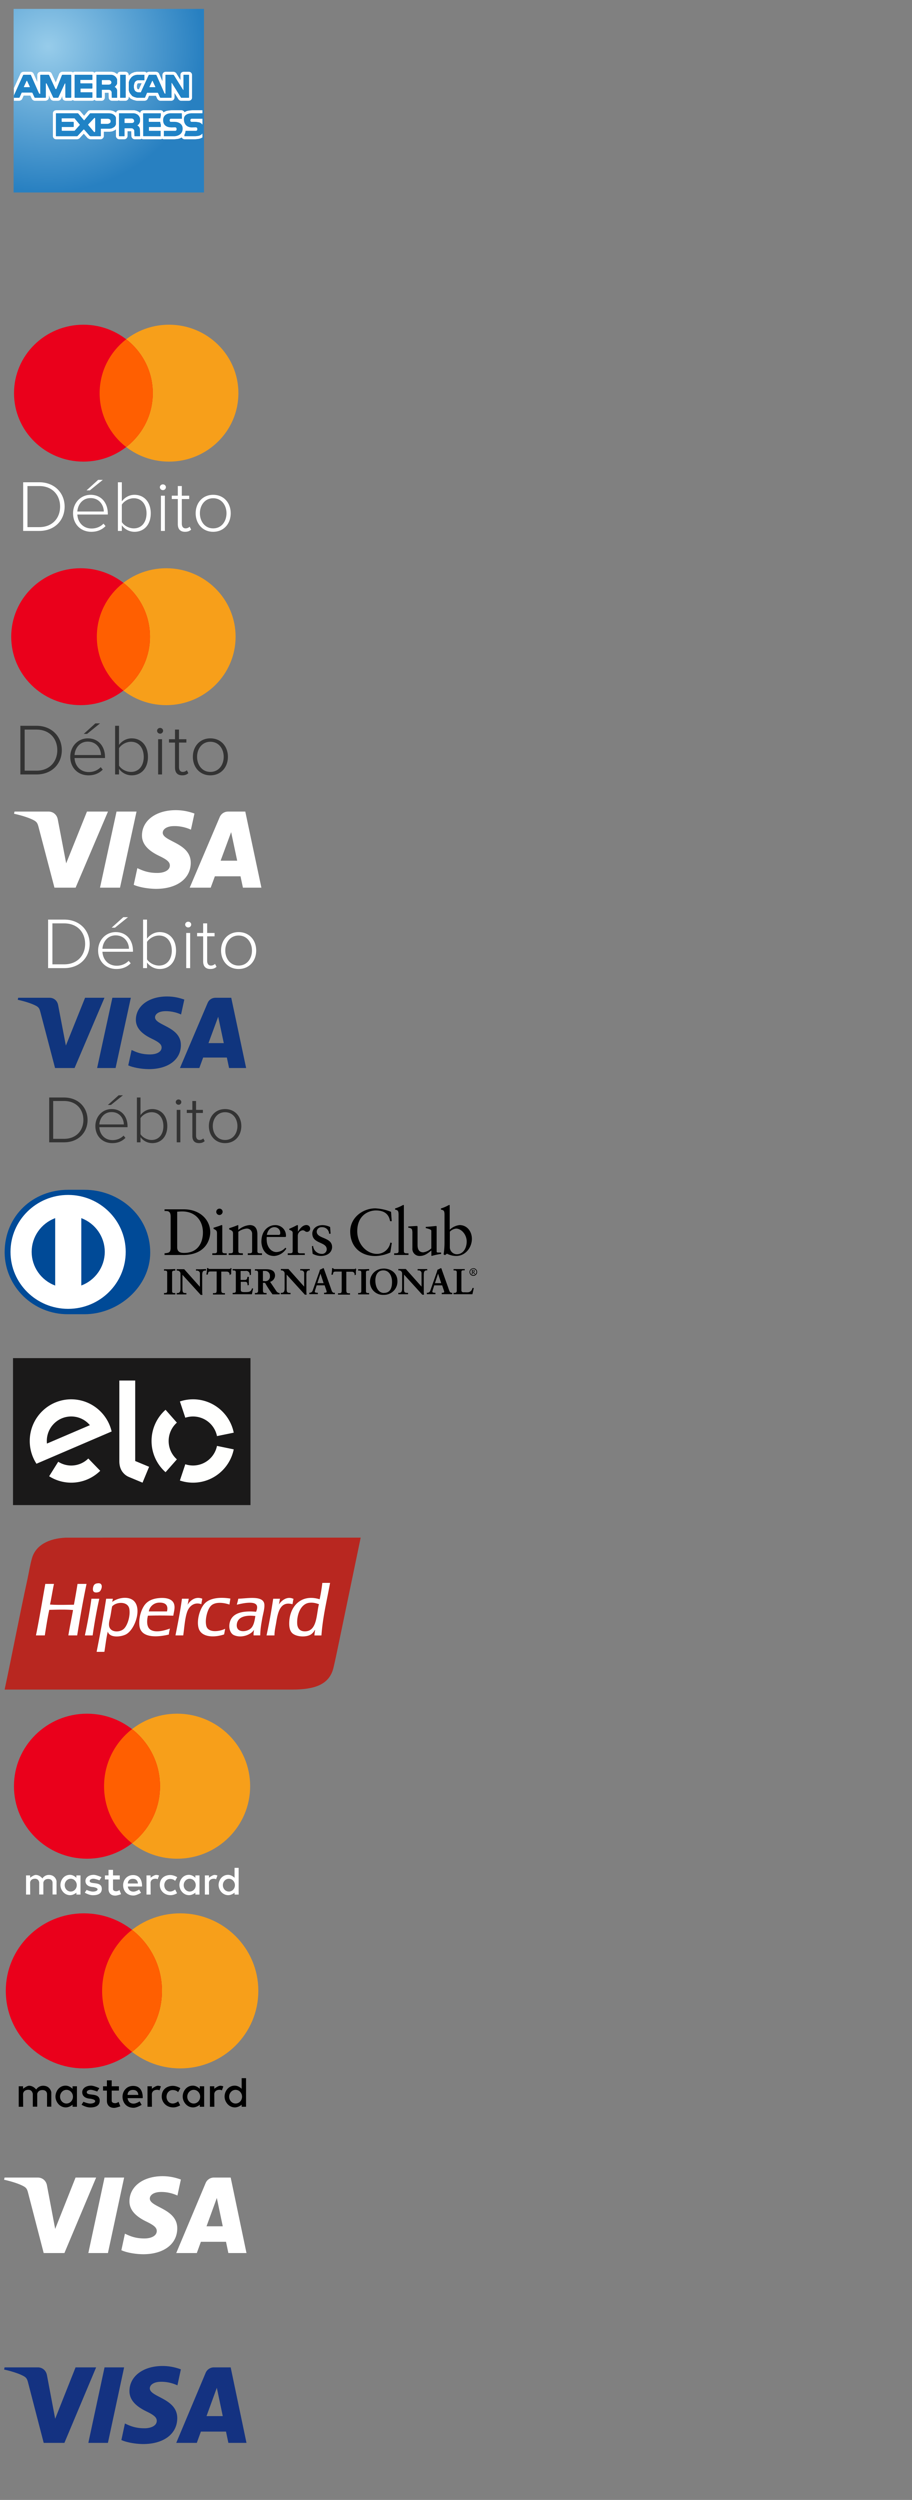 <svg xmlns="http://www.w3.org/2000/svg" xmlns:xlink="http://www.w3.org/1999/xlink" width="394" height="1080"><rect width="100%" height="100%" fill="#808080" stroke="none"/><svg width="94" height="134" viewBox="-2 6 32 44"><radialGradient id="a" cx="-105.922" cy="7.369" r="22.834" gradientTransform="matrix(.999 0 0 .939 110.903 5.096)" gradientUnits="userSpaceOnUse"><stop offset="0" stop-color="#97ccea"/><stop offset="1" stop-color="#2880c1"/></radialGradient><path fill="url(#a)" d="M0 6.5h28v27H0z"/><path fill="#2083C6" d="M8.691 16.18l-.025-.063c-.024-.063-.115-.121-.181-.142a.199.199 0 0 0-.066-.011H7.193a.695.695 0 0 0-.106.023c-.021.009-.042.016-.061.034l-.05.039a.221.221 0 0 0-.075.094l-.681 1.72-.799-1.732a3.94 3.94 0 0 1-.041-.067.222.222 0 0 0-.134-.093.714.714 0 0 0-.101-.018H3.983a.55.55 0 0 0-.106.02.409.409 0 0 0-.141.133.212.212 0 0 0-.035.119v2.053l-.955-2.152a.336.336 0 0 0-.062-.087.217.217 0 0 0-.11-.066.706.706 0 0 0-.104-.018h-.988a.812.812 0 0 0-.102.018.425.425 0 0 0-.129.085.322.322 0 0 0-.046.066L.048 18.681v1.114h.749c.023 0 .083-.019.104-.024a.437.437 0 0 0 .092-.052.18.18 0 0 0 .077-.092l.268-.595h1.265l.254.555a.645.645 0 0 0 .041.068.27.27 0 0 0 .055.062l.052.036a.231.231 0 0 0 .128.043h1.539c.035 0 .065-.01.098-.024l.075-.039a.214.214 0 0 0 .121-.196v-1.302l.667 1.408c.02.048.084.095.129.117.013.006.059.019.068.025.023.006.042.011.066.011h.615c.014 0 .082-.017.101-.02a.346.346 0 0 0 .128-.085.224.224 0 0 0 .043-.062l.604-1.303v1.182a.25.25 0 0 0 .023.103l.023.048c.031.06.082.101.148.117.015.002.08.02.1.02h.727a.216.216 0 0 0 .096-.024l.05-.023a.217.217 0 0 0 .104-.105l.023-.05a.239.239 0 0 0 .023-.097V16.26a.204.204 0 0 0-.013-.08zm.317 3.614a.212.212 0 0 1-.098-.024.303.303 0 0 1-.125-.11.435.435 0 0 1-.036-.125v-3.3c0-.026.003-.047.013-.069.021-.067.086-.155.152-.179.021-.006.08-.023.104-.023h2.539c.035 0 .07.007.102.023a.349.349 0 0 1 .123.115c.014.029.033.09.033.122v.687a.225.225 0 0 1-.105.189c-.043.039-.098.072-.152.072h-1.514v.058h1.503a.21.21 0 0 1 .152.062l.05.047a.219.219 0 0 1 .066.159v.663a.217.217 0 0 1-.061.152c-.041.06-.135.133-.208.133h-1.479v.095h1.49c.035 0 .07.007.102.025a.27.27 0 0 1 .156.23v.74a.222.222 0 0 1-.064.156c-.041.04-.131.103-.193.103h-2.55zm15.633 0a.226.226 0 0 1-.153-.062c-.012-.014-.062-.064-.069-.082l-.969-1.554v1.439c0 .03-.008.062-.018.095a.327.327 0 0 1-.117.128.308.308 0 0 1-.123.036h-1.599a.223.223 0 0 1-.154-.062l-.077-.082a.256.256 0 0 1-.045-.064l-.236-.523-1.304-.007-.241.565a.247.247 0 0 1-.047.069.37.37 0 0 1-.13.085c-.017.002-.085.02-.1.02H18.18l-.184-.028-.328-.096-.311-.152a.271.271 0 0 1-.066-.048l-.212-.239-.199-.263a.203.203 0 0 1-.029-.059l-.089-.252-.107-.431-.02-.473.064-.459.151-.445a.17.17 0 0 1 .021-.047l.075-.112.21-.274a.198.198 0 0 1 .038-.039l.236-.189a.694.694 0 0 1 .052-.03l.301-.124.345-.064 1.09-.003a.26.26 0 0 1 .098.02c.074.04.15.129.15.213v.38l.203-.443a.149.149 0 0 1 .037-.059.335.335 0 0 1 .134-.093.716.716 0 0 1 .103-.018h.988c.018 0 .085.013.101.018a.25.25 0 0 1 .105.06c.02.02.06.067.073.094l.9 2.039v-1.951c0-.035.006-.07.023-.099.025-.055.082-.122.141-.138a.593.593 0 0 1 .105-.023h1.113c.034 0 .07.007.098.025l.078.038a.268.268 0 0 1 .084.08l1.005 1.606v-1.489c0-.097.062-.205.152-.237.022-.006.082-.023.108-.023h.748c.023 0 .047.003.07.013.09.026.189.125.189.22v3.338c0 .095-.063.203-.152.235-.023.005-.084.024-.107.024h-1.124zm-6.218-1.242h.14l.608-1.333h-.763l-.166.009-.125.072-.096.093-.045.126-.062.253v.285l.064.258.057.091.11.082.145.052.133.012zm-3.955 1.242a.249.249 0 0 1-.1-.024.37.37 0 0 1-.118-.104.382.382 0 0 1-.038-.129l-.014-.648v-.117l-.04-.081-.072-.052-.116-.027-.769.003v.92a.25.25 0 0 1-.036.122c-.042.061-.132.137-.209.137h-.735a.218.218 0 0 1-.092-.021.287.287 0 0 1-.131-.116.282.282 0 0 1-.037-.122v-3.312c0-.097.062-.208.154-.24a.555.555 0 0 1 .105-.02h2.16l.305.055a.177.177 0 0 1 .072.029l.248.148c.02.009.033.019.049.032l.17.176a.136.136 0 0 1 .035.044l.138.24.098.309c.003.02.007.041.007.061v.251a.287.287 0 0 1-.009.068l-.089.276a.173.173 0 0 1-.03.057l-.149.211-.029.031.048.042a.185.185 0 0 1 .044.054l.1.175c.011.02.014.036.021.053l.04.152.054 1.094a.22.22 0 0 1-.02.105c-.027.054-.085.121-.147.14-.021.005-.083.024-.104.024h-.764zm-.447-2.379l.035-.011.057-.019.024-.018.027-.051-.016-.044-.045-.05-.051-.033H13.2v.222l.821.004zm5.06 8.037a.217.217 0 0 1-.095-.02.306.306 0 0 1-.129-.115c-.013-.031-.037-.086-.037-.12v-3.3c0-.023.008-.044.016-.064.017-.069.082-.159.148-.185a.555.555 0 0 1 .106-.022h2.526c.025 0 .045.002.068.011.092.027.191.125.191.224v.71a.265.265 0 0 1-.025.104c-.037.075-.127.144-.209.144h-1.539v.067h1.502c.057 0 .113.024.154.066l.053.049a.233.233 0 0 1 .064.159v.661a.2.2 0 0 1-.013.072c-.021.064-.087.153-.149.175a.609.609 0 0 1-.109.024h-1.479v.108h1.49c.025 0 .045.005.064.009.094.032.195.126.195.222v.765a.27.27 0 0 1-.025.104.335.335 0 0 1-.112.118.408.408 0 0 1-.122.032h-2.534z"/><path fill="#2083C6" d="M22.092 25.452a.216.216 0 0 1-.152-.061.288.288 0 0 1-.092-.193v-.738c0-.058.022-.112.062-.154.043-.042.123-.092.182-.092h1.652l.004-.051-.004-.02-.521.012-.196-.013-.472-.077a.22.22 0 0 1-.062-.019l-.254-.123a.197.197 0 0 1-.068-.05l-.176-.187-.072-.104a.214.214 0 0 1-.029-.054l-.084-.276-.035-.324v-.167l.051-.314a.148.148 0 0 1 .019-.057l.116-.24.053-.082.225-.2c.016-.012.031-.027.048-.033l.216-.1c.017-.008.029-.016.052-.019l.187-.037.453-.051 1.516-.002c.045 0 .087.013.122.039.06.04.136.136.136.208v.749c0 .094-.062.205-.15.233a.45.45 0 0 1-.107.025H23.17v.005h.509l.194.016.445.08.105.032.229.129c.017.011.033.021.045.036l.176.174c.013.012.023.029.035.044l.051.09.107.319c.004.018.006.038.009.056l.014.274v.172l-.039.296a.243.243 0 0 1-.017.052l-.111.265c-.008.018-.018.033-.027.047l-.036.052c-.015.013-.027.027-.042.038l-.188.149-.255.126-.206.064-.462.055-.027.001h-1.587zm-10.786 0a.261.261 0 0 1-.099-.022l-.125-.059a.37.37 0 0 1-.066-.055l-.693-.79-.766.833a.21.21 0 0 1-.1.059l-.072.026a.267.267 0 0 1-.064.008H6.258a.265.265 0 0 1-.063-.008C6.1 25.412 6 25.318 6 25.221v-3.323c0-.103.068-.231.167-.253.019-.004.088-.019.105-.019h3.174c.024 0 .043.002.068.011a.363.363 0 0 1 .13.069l.725.851.683-.815a.783.783 0 0 1 .049-.05.232.232 0 0 1 .16-.066h2.721l.227.013.323.067c.022.005.04.009.054.023l.252.133.254.217a.363.363 0 0 1 .056.073l.136.302.077.334.008.347a.204.204 0 0 1-.009.055l-.076.3-.135.318a.267.267 0 0 1-.035.061l-.09.099-.25.183-.285.135a.28.28 0 0 1-.064.02l-.273.036-1.094.002v.854a.211.211 0 0 1-.064.155l-.044.042a.219.219 0 0 1-.15.057h-1.494zm-2.435-1.251l.592-.658-.607-.725H7.291v.067h1.492c.049 0 .096.017.139.051l.064.051c.051.042.08.102.08.172v.661c0 .043-.015.09-.041.125a.359.359 0 0 1-.134.123.537.537 0 0 1-.107.024H7.305v.108h1.566zm2.902-.019v-1.218l-.541.578.541.64zm2.042-.996l.121-.028.098-.069.013-.033-.008-.092-.003-.007-.062-.048-.088-.027h-.832v.305h.761z"/><path fill="#2083C6" d="M17.793 25.452a.215.215 0 0 1-.195-.12c-.038-.037-.048-.069-.051-.126l-.022-.651v-.125l-.041-.068-.072-.062-.115-.024-.758.002v.919a.238.238 0 0 1-.041.129c-.041.055-.136.125-.205.125h-.762a.223.223 0 0 1-.143-.054c-.004-.002-.047-.043-.051-.043a.223.223 0 0 1-.065-.158v-3.312c0-.034.007-.065.021-.096a.333.333 0 0 1 .121-.134.504.504 0 0 1 .117-.03h2.188c.016 0 .034.002.053.005l.25.062.295.141c.021.015.037.026.051.039l.203.187a.155.155 0 0 1 .039.052l.139.237c.008.019.018.038.021.058l.062.249a.168.168 0 0 1 .007.052v.275c0 .021-.003.04-.007.064l-.076.26c-.006.016-.013.036-.025.053l-.135.227a.177.177 0 0 1-.042.048l.028.023a.387.387 0 0 1 .035.045l.113.175a.282.282 0 0 1 .031.08l.036.213.041 1.018a.222.222 0 0 1-.059.159c-.006.004-.044.042-.05.047a.225.225 0 0 1-.148.057h-.788zm-.449-2.39l.102-.006.033-.016.025-.027.004-.022-.024-.073-.038-.041-.066-.036h-.84v.222h.804zm-1.639-3.268a.21.21 0 0 1-.096-.024.294.294 0 0 1-.129-.12.323.323 0 0 1-.031-.115v-3.312c0-.097.061-.205.151-.237a.624.624 0 0 1 .104-.023h.752a.24.24 0 0 1 .094.02.339.339 0 0 1 .131.118c.014.029.033.09.033.122v3.312a.222.222 0 0 1-.064.156c-.002 0-.043.04-.047.043a.21.21 0 0 1-.146.059h-.752z"/><path fill="#FFF" d="M1.971 17.086l-.01-.015h-.016l-.023.015-.014.011-.398.863v.027l.01.01.015.014h.822l.016-.014.012-.01v-.027l-.4-.863zm18.024.925h.823l.014-.014.011-.01v-.027l-.4-.863-.014-.011-.012-.015h-.011l-.024.015v.011l-.4.863v.027l.013.01zm-6.961-.374h.987l.073-.014.115-.035.099-.067.06-.125.027-.085-.053-.151-.1-.113-.135-.076h-1.113l-.013.028v.602l.013.022zm-1.042 5.096l-.008-.124-.027-.064-.051-.025-.038.025-.897.953v.075l.875 1.038.074.009.037-.037.027-.038.008-.099.004.002v-1.894l-.004-.004zm2.229.088l-.142-.113-.159-.05h-1.062l-.014.012-.01.027v.674l.01.025.014.011h.986l.187-.048.164-.113.026-.013.049-.147-.012-.176zm-5.412-.224H7.107l-.037.012v.465l.037.035h1.676l.063.051v.661l-.026.035-.037.015H7.107l-.021.04v.473l.021.039h1.825l.05-.014.75-.836v-.051l-.772-.925zm8.773.1l-.152-.075h-1.061l-.025.023-.024.013v.588l.024.037h1l.164-.011.099-.051.076-.075.036-.06.011-.116-.047-.161z"/><path fill="#FFF" d="M25.945 15.778l-.039-.012a.467.467 0 0 0-.139-.02h-.747a.478.478 0 0 0-.142.02l-.036.012a.438.438 0 0 0-.302.419v.748l-.598-.956a.43.43 0 0 0-.173-.157l-.076-.04a.457.457 0 0 0-.199-.046h-1.113a.46.46 0 0 0-.137.02l-.039.012a.426.426 0 0 0-.256.222l-.014.023a.453.453 0 0 0-.047.201v.903l-.478-1.079a.386.386 0 0 0-.09-.133l-.024-.029a.464.464 0 0 0-.213-.118l-.048-.013a.409.409 0 0 0-.104-.011h-.988a.406.406 0 0 0-.103.011l-.048.013a.424.424 0 0 0-.225.128h-.004a.451.451 0 0 0-.127-.097l-.025-.013a.446.446 0 0 0-.193-.043h-1.051c-.024 0-.049 0-.074.006l-.301.05a.255.255 0 0 0-.096.028l-.299.124a.404.404 0 0 0-.104.062l-.237.188a.366.366 0 0 0-.078.079l-.044.06v-.117a.465.465 0 0 0-.043-.192l-.014-.029a.428.428 0 0 0-.205-.202l-.025-.013a.45.45 0 0 0-.191-.043h-.752a.447.447 0 0 0-.138.02l-.038.012c-.152.051-.244.187-.277.341l-.041-.043a.405.405 0 0 0-.089-.068l-.253-.15a.407.407 0 0 0-.143-.056l-.263-.05c-.028-.006-.052-.006-.083-.006h-2.16a.462.462 0 0 0-.136.02l-.036.012a.42.42 0 0 0-.172.122c-.033-.033-.055-.079-.098-.097l-.023-.014a.466.466 0 0 0-.199-.043H9.018a.429.429 0 0 0-.133.02l-.039.012c-.047.016-.084.045-.123.074a.434.434 0 0 0-.129-.076l-.04-.012a.5.5 0 0 0-.135-.018H7.193a.464.464 0 0 0-.137.02l-.034.012a.388.388 0 0 0-.126.066l-.053.038a.477.477 0 0 0-.146.19l-.494 1.243-.582-1.263c-.01-.018-.02-.039-.034-.057l-.022-.041a.441.441 0 0 0-.266-.183l-.049-.013a.414.414 0 0 0-.104-.011H3.983a.444.444 0 0 0-.136.02l-.037.013a.422.422 0 0 0-.237.183l-.024.038a.447.447 0 0 0-.067.237v1.008l-.531-1.195a.361.361 0 0 0-.08-.125l-.021-.026a.45.45 0 0 0-.22-.128l-.054-.013a.395.395 0 0 0-.104-.011h-.99a.426.426 0 0 0-.105.011l-.048.013a.45.45 0 0 0-.206.114l-.027.027a.518.518 0 0 0-.091.132L.049 18.15v1.064l1.357-2.989.029-.027.047-.011h.988l.053.011.023.027 1.189 2.685.098.075h.087v-2.748l.024-.039.038-.011h1.163l.046.011.028.039.938 2.035.063.025.075-.025.811-2.035.05-.039.036-.011h1.226l.04.011.025.063v3.234l-.025.053-.051.024h-.725l-.047-.013-.027-.052v-2.024l-.036-.022-.04.022-.947 2.053-.025.023-.047.013h-.617l-.039-.013-.024-.011-.988-2.087-.062-.013-.038.035v2.053l-.073.036H3.133l-.05-.036-.024-.041-.301-.66-.021-.012-.052-.014H1.224l-.026.014-.012.012-.312.701-.037.023-.038.013h-.75v.442h.749c.045 0 .09-.009.136-.021l.037-.015a.364.364 0 0 0 .108-.05l.038-.027a.391.391 0 0 0 .156-.186l.209-.466h.98l.192.427c.011.021.019.041.033.059l.023.039a.45.45 0 0 0 .112.118l.051.036a.43.43 0 0 0 .258.086H4.67a.46.46 0 0 0 .199-.047l.072-.038a.438.438 0 0 0 .244-.394v-.317l.243.518a.481.481 0 0 0 .212.209l.027.013c.02.008.039.016.053.02l.039.015a.498.498 0 0 0 .135.021h.615a.533.533 0 0 0 .101-.012l.048-.014a.432.432 0 0 0 .213-.12l.025-.026a.394.394 0 0 0 .084-.124l.184-.391v.18c0 .071.016.138.047.198l.025.051a.438.438 0 0 0 .289.232l.05.011c.034.01.07.015.104.015h.727a.423.423 0 0 0 .188-.045l.052-.024c.031-.014.039-.043.066-.064.027.027.043.061.074.077l.023.01a.444.444 0 0 0 .195.047h2.549a.44.44 0 0 0 .313-.13l.028-.031c.036.038.061.083.109.105l.023.01a.42.42 0 0 0 .189.045h.735a.44.44 0 0 0 .37-.201l.023-.036a.447.447 0 0 0 .074-.242v-.698h.546l.009.004v.042l.013.661c.001.069.018.14.05.199l.015.024a.42.42 0 0 0 .188.185.552.552 0 0 0 .224.062h.764a.478.478 0 0 0 .131-.021l.042-.011c.023-.009.047-.027.07-.041.006.003.008.014.015.018l.026.01a.44.44 0 0 0 .189.045h.752a.422.422 0 0 0 .297-.12c.008-.001.024-.016.027-.021l.024-.023a.44.44 0 0 0 .13-.313v-.133l.191.213a.478.478 0 0 0 .131.102l.277.135a.875.875 0 0 0 .07.031l.302.084c.015.007.036.009.054.015l.15.025c.023.002.047.005.068.005h1.079a.496.496 0 0 0 .1-.012l.05-.014c.08-.02.156-.06.215-.12l.024-.026a.417.417 0 0 0 .093-.135l.18-.428h1.016l.178.398a.504.504 0 0 0 .087.129l.042.037.045.045c.082.08.191.125.306.125h1.598a.442.442 0 0 0 .197-.047l.025-.01a.484.484 0 0 0 .205-.21l.01-.023a.46.46 0 0 0 .043-.188v-.667l.559.901c.021.027.041.057.066.081l.039.038c.082.08.191.125.305.125h1.127a.544.544 0 0 0 .139-.021l.039-.015a.44.44 0 0 0 .301-.419v-3.335a.463.463 0 0 0-.295-.445zm-14.351 1.133l-.023.013-.014.023H9.833l-.013.024v.425l.036.052h1.689l.048.048v.663l-.023.027-.024.036H9.867l-.021.028v.473l.021.037h1.689l.025.011.012.026v.74l-.023.023-.014.013H9.008l-.025-.013-.012-.023v-3.3l.012-.039.035-.011h2.539l.025.011.012.027v.686zm3.637 2.661h-.764l-.022-.013-.014-.023-.014-.652v-.161l-.088-.175-.148-.111-.161-.038h-.986l-.04.013-.013.013v1.112l-.025.036h-.735l-.025-.013-.015-.023v-3.339l.04-.011h2.16l.263.049.251.151.175.174.137.239.022.075v.603l-.035.111-.149.209-.188.189.088.033.152.139.098.176.035.136v1.064c0 .012.006.023.006.036h-.005zm1.263-.036l-.025.023-.012.013h-.792l.005-3.348v-.027l.035-.011h.752l.023.011.014.027v3.312zm9.311-3.312v3.335l-.037.013h-1.127l-.034-.036-1.339-2.15h-.039v2.15l-.012.023-.025.013h-1.598l-.038-.036-.038-.041-.274-.611-.035-.035-.053-.013h-1.522l-.014.023-.285.678-.027.023-.048.013h-1.08l-.146-.024-.303-.088-.274-.135-.212-.24-.187-.249-.09-.25-.032-.14V17.27l.122-.346.073-.116.201-.26.236-.187.301-.126.299-.049h1.051l.023.011v.787l-.023.014h-.811l-.229.011-.2.115-.144.148-.066.176-.078.299v.338l.078.286.1.188.176.126.197.073.166.011h.297l1.163-2.545.024-.027.051-.011h.988l.051.011.024.027 1.186 2.685.083.063h.041l.014-.022v-2.727l.012-.027.039-.011h1.113l.072.038 1.375 2.199h.039v-2.226l.039-.011h.748l.037.011v.028zm-6.977 1.214l-.406.894-.082-.009-.088-.033-.043-.027-.025-.05-.049-.184v-.227l.054-.224.021-.061.042-.038.055-.033.124-.007h.397z"/><path fill="#2083C6" d="M27.775 23.206l-.028-.028a.167.167 0 0 0-.046-.036l-.229-.129-.104-.032-.439-.08-.199-.016h-.51l-.002-.005h1.535c.006 0 .014-.008.021-.008v-1.245l-.008-.002-1.523.002-.455.055-.188.033a.172.172 0 0 0-.052.019l-.213.1c-.018.006-.035.021-.051.033l-.188.161a.296.296 0 0 0-.053.068l-.148.286a.146.146 0 0 0-.02.062l-.056.315v.167l.037.324.086.273a.162.162 0 0 0 .041.075l.226.265a.224.224 0 0 0 .078.059l.232.109a.26.26 0 0 0 .084.031l.472.077.196.013.523-.012.008.04-.002.033h-1.655c-.06 0-.141.05-.184.092a.22.22 0 0 0-.064.154v.738c0 .034.023.095.039.127.01.02.037.05.057.066.041.04.095.061.152.061h1.586l.023-.001.461-.055.208-.064.257-.126.096-.08v-1.919z"/><g fill="#FFF"><path d="M26.193 22.658h-.048l-.039.025-.05.025-.039.075-.025.099.025.101.039.091.034.012.039.023h.601l.186.013.414.073.062.026.2.113.176.175.007.013v-.873l-.021.009z"/><path d="M27.775 24.818l-.008.016-.038.048-.185.151-.215.102-.177.047-.423.048h-1.586l-.014-.011-.014-.023v-.176c.004-.005.008-.009.009-.012l.111-.263a.387.387 0 0 0 .028-.115l.029-.198h1.501l.086-.009.072-.04.05-.077.023-.125-.023-.124-.05-.086-.048-.026-.062-.028h-.048l-.53.016s-1.216.088-1.216-1.226c0-.908 1.216-.859 1.216-.859h1.502l.008.011v-.454c-.004 0-.005-.003-.008-.003h-1.502c-.015 0-.031.003-.052.005l-.434.05c-.013 0-.024.005-.036.007l-.184.035c-.039.006-.072.019-.105.031l-.213.101c-.035.021-.069.041-.101.067a.413.413 0 0 0-.148-.193l-.037-.023a.42.42 0 0 0-.249-.081h-1.49c-.016 0-.033.003-.051.005l-.436.05c-.014 0-.023.005-.035.007l-.19.035c-.034.006-.065.019-.101.031l-.212.101a.877.877 0 0 0-.101.064l-.043.037c-.043-.133-.125-.253-.259-.297l-.038-.011a.387.387 0 0 0-.135-.023h-2.526a.404.404 0 0 0-.138.023l-.035.013a.439.439 0 0 0-.285.288l-.012.04-.004.033-.098-.088a.39.39 0 0 0-.102-.071l-.252-.126a.548.548 0 0 0-.088-.033l-.25-.064c-.039-.007-.075-.014-.109-.014h-2.187a.502.502 0 0 0-.182.041l-.029.013a.463.463 0 0 0-.215.211l-.01.027c-.012.023-.012.052-.017.078l-.054-.047a.448.448 0 0 0-.084-.058l-.25-.136a.54.54 0 0 0-.113-.042l-.289-.064c-.021-.005-.047-.005-.068-.009l-.217-.011c-.008-.003-.017-.003-.023-.003H11.26c-.12 0-.232.05-.314.131l-.037.039c-.008.009-.018.016-.026.027l-.517.616-.522-.614-.039-.041a.407.407 0 0 0-.188-.122l-.035-.011a.428.428 0 0 0-.137-.023H6.271a.448.448 0 0 0-.106.014l-.046.011a.444.444 0 0 0-.34.432v3.337c0 .192.125.391.311.446l.038.013c.044.012.087.02.13.02H9.32a.414.414 0 0 0 .131-.022l.078-.025a.433.433 0 0 0 .189-.121l.602-.652.531.605a.344.344 0 0 0 .136.101l.123.066c.06.029.129.047.195.047h1.49a.46.46 0 0 0 .303-.122l.024-.022.023-.024a.449.449 0 0 0 .125-.311v-.634h.847c.021 0 .04-.004.061-.005l.274-.036a.554.554 0 0 0 .125-.035l.25-.114a.3.3 0 0 0 .068-.041l.158-.111v.976c0 .116.048.23.131.315l.025.022c.006.008.023.026.03.027a.437.437 0 0 0 .29.114h.762a.436.436 0 0 0 .355-.182l.028-.037a.451.451 0 0 0 .085-.26v-.698h.541v.046l.023.669a.45.45 0 0 0 .124.286.464.464 0 0 0 .343.176h.789c.09 0 .176-.036.254-.088.014.009.017.027.033.034l.026.011a.444.444 0 0 0 .186.043h2.536c.066 0 .13-.016.189-.043l.022-.011c.014-.007.019-.02.028-.029a.44.44 0 0 0 .234.083h1.587a.193.193 0 0 0 .053-.007l.425-.047a.386.386 0 0 0 .074-.014l.172-.05a.396.396 0 0 0 .065-.025l.214-.1c.014-.008.029-.02.045-.031v.003l.014.023a.48.48 0 0 0 .404.248h1.586a.18.18 0 0 0 .051-.007l.425-.047a.352.352 0 0 0 .069-.014l.172-.05a.49.49 0 0 0 .07-.025l.212-.1c.018-.005.03-.02.046-.028v-.585zm-12.72-1.346l-.111.249-.088.101-.212.15-.249.114-.276.037h-1.26l-.015.023-.01.012v1.04l-.013.011-.025.023h-1.49l-.124-.061-.81-.924-.04-.013-.05.013-.888.962-.074.022H6.258l-.036-.011v-3.36l.05-.011h3.174l.037.011.026.025.835.987.028.01.021-.01.828-.987.039-.036h2.72l.215.011.289.062.245.137.214.187.111.236v.99zm3.527 1.759h-.789l-.013-.023-.011-.011-.024-.652v-.177l-.089-.146-.137-.126-.176-.038h-1l-.023.012v1.127l-.027.034h-.762l-.012-.011-.024-.023v-3.312l.009-.025.027-.011h2.187l.251.059.249.125.201.188.134.237.048.19v.389l-.059.208-.135.226-.217.172.08.027.159.15.112.176.039.211.02.568v.421l.002.013-.02.022zm3.074-3.346v.381l-.014.027a.353.353 0 0 0-.033.115l-.033.188H19.93l-.038.013-.01.036v.429l.048.036h1.638l.008.112a.979.979 0 0 0 .02.097l.061.182v.321l-.014.036-.037.015h-1.675l-.025.04v.473l.025.04h1.687l.018.003c0 .012-.01.023-.01.032v.738c0 .011.01.019.01.028l-.018.006-2.562-.011-.002-.005c.002-.011-.01-3.318-.01-3.318l.012-.037.036-.011h2.526l.039.011v.023zm2.023 3.346h-1.587l-.004-.002c0-.011.01-.021.01-.032v-.738c0-.009-.005-.017-.005-.027h1.651l.087-.009.075-.04.049-.077.014-.125-.014-.124-.049-.086-.05-.026-.063-.028h-.049l-.527.016-.174-.016s-1.055.007-1.051-1.043c.003-1.117 1.225-1.025 1.225-1.025h1.49l.035.023.021.785H23.08l-.037.025-.036.025-.038.075-.027.099.027.101.038.091.036.012.037.023h.599l.178.013s1.007.068 1.007.986c-.001 1.09-1.185 1.124-1.185 1.124z"/></g></svg><svg width="109" height="104" viewBox="-2 -2 45 42" y="134"><g fill="none" fill-rule="evenodd"><path fill="#F79F1A" d="M40.521 12.333c0 6.743-5.541 12.21-12.376 12.21-6.836 0-12.377-5.467-12.377-12.21 0-6.743 5.541-12.21 12.377-12.21 6.835 0 12.376 5.467 12.376 12.21z"/><path fill="#EA001B" d="M25.253 12.333c0 6.743-5.541 12.21-12.377 12.21C6.041 24.543.5 19.076.5 12.333.5 5.59 6.041.123 12.876.123c6.836 0 12.377 5.467 12.377 12.21z"/><path fill="#FF5F01" d="M20.51 2.722c-2.887 2.235-4.74 5.708-4.74 9.61 0 3.902 1.853 7.378 4.74 9.613 2.888-2.235 4.742-5.711 4.742-9.613 0-3.902-1.854-7.375-4.741-9.61z"/><path fill="#FFF" d="M2.133 36.904v-8.68h2.863c2.782 0 4.53 1.965 4.53 4.347 0 2.407-1.748 4.333-4.53 4.333H2.133zm.766-.677h2.097c2.366 0 3.723-1.626 3.723-3.656 0-2.03-1.344-3.67-3.723-3.67H2.899v7.326zm11.13-6.558l2.311-1.874h-.833l-2.07 1.874h.591zm-2.998 4.086c0-1.822 1.33-3.292 3.132-3.292 1.975 0 3.064 1.522 3.064 3.33v.183h-5.43c.067 1.366 1.008 2.498 2.54 2.498.82 0 1.573-.299 2.124-.871l.363.442c-.645.65-1.465 1.015-2.54 1.015-1.896 0-3.253-1.366-3.253-3.305zm3.118-2.707c-1.532 0-2.298 1.301-2.352 2.394h4.718c-.014-1.067-.74-2.394-2.366-2.394zm4.88 5.856v-8.68h.698v3.41c.524-.716 1.344-1.171 2.258-1.171 1.734 0 2.903 1.314 2.903 3.305 0 2.017-1.182 3.292-2.903 3.292a2.79 2.79 0 0 1-2.258-1.158v1.002h-.699zm.698-1.575c.376.599 1.237 1.12 2.137 1.12 1.452 0 2.272-1.159 2.272-2.681 0-1.523-.82-2.694-2.272-2.694-.9 0-1.76.547-2.137 1.145v3.11zm7.325-5.7a.53.53 0 0 0 .538-.52c0-.286-.242-.507-.538-.507-.282 0-.537.221-.537.507 0 .287.255.52.537.52zm-.349 7.275h.699v-6.285h-.699v6.285zm4.288.156c.537 0 .846-.156 1.102-.39l-.27-.52a1.03 1.03 0 0 1-.725.298c-.457 0-.672-.35-.672-.858v-4.373h1.317v-.598h-1.317V28.9h-.712v1.718h-1.076v.598h1.076v4.477c0 .859.416 1.366 1.277 1.366zm5.026 0c-1.895 0-3.118-1.47-3.118-3.305 0-1.835 1.223-3.292 3.118-3.292 1.923 0 3.132 1.457 3.132 3.292 0 1.835-1.21 3.305-3.132 3.305zm0-.612c1.533 0 2.38-1.288 2.38-2.693 0-1.393-.847-2.68-2.38-2.68-1.505 0-2.365 1.287-2.365 2.68 0 1.405.86 2.693 2.365 2.693z"/></g></svg><svg width="109" height="104" viewBox="-2 -2 45 42" y="238"><g fill="none" fill-rule="evenodd"><path fill="#F79F1A" d="M40.021 12.833c0 6.743-5.541 12.21-12.376 12.21-6.836 0-12.377-5.467-12.377-12.21 0-6.743 5.541-12.21 12.377-12.21 6.835 0 12.376 5.467 12.376 12.21z"/><path fill="#EA001B" d="M24.753 12.833c0 6.743-5.541 12.21-12.377 12.21C5.541 25.043 0 19.576 0 12.833 0 6.09 5.541.623 12.376.623c6.836 0 12.377 5.467 12.377 12.21z"/><path fill="#FF5F01" d="M20.01 3.222c-2.887 2.235-4.74 5.708-4.74 9.61 0 3.902 1.853 7.378 4.74 9.613 2.888-2.235 4.742-5.711 4.742-9.613 0-3.902-1.854-7.375-4.741-9.61z"/><path fill="#333" d="M1.633 37.404v-8.68h2.863c2.782 0 4.53 1.965 4.53 4.347 0 2.407-1.748 4.333-4.53 4.333H1.633zm.766-.677h2.097c2.366 0 3.723-1.626 3.723-3.656 0-2.03-1.344-3.67-3.723-3.67H2.399v7.326zm11.13-6.558l2.311-1.874h-.833l-2.07 1.874h.591zm-2.998 4.086c0-1.822 1.33-3.292 3.132-3.292 1.975 0 3.064 1.522 3.064 3.33v.183h-5.43c.067 1.366 1.008 2.498 2.54 2.498.82 0 1.573-.299 2.124-.871l.363.442c-.645.65-1.465 1.015-2.54 1.015-1.896 0-3.253-1.366-3.253-3.305zm3.118-2.707c-1.532 0-2.298 1.301-2.352 2.394h4.718c-.014-1.067-.74-2.394-2.366-2.394zm4.88 5.856v-8.68h.698v3.41c.524-.716 1.344-1.171 2.258-1.171 1.734 0 2.903 1.314 2.903 3.305 0 2.017-1.182 3.292-2.903 3.292a2.79 2.79 0 0 1-2.258-1.158v1.002h-.699zm.698-1.575c.376.599 1.237 1.12 2.137 1.12 1.452 0 2.272-1.159 2.272-2.681 0-1.523-.82-2.694-2.272-2.694-.9 0-1.76.547-2.137 1.145v3.11zm7.325-5.7a.53.53 0 0 0 .538-.52c0-.286-.242-.507-.538-.507-.282 0-.537.221-.537.507 0 .287.255.52.537.52zm-.349 7.275h.699v-6.285h-.699v6.285zm4.288.156c.537 0 .846-.156 1.102-.39l-.27-.52a1.03 1.03 0 0 1-.725.298c-.457 0-.672-.35-.672-.858v-4.373h1.317v-.598h-1.317V29.4h-.712v1.718h-1.076v.598h1.076v4.477c0 .859.416 1.366 1.277 1.366zm5.026 0c-1.895 0-3.118-1.47-3.118-3.305 0-1.835 1.223-3.292 3.118-3.292 1.923 0 3.132 1.457 3.132 3.292 0 1.835-1.21 3.305-3.132 3.305zm0-.612c1.533 0 2.38-1.288 2.38-2.693 0-1.393-.847-2.68-2.38-2.68-1.505 0-2.365 1.287-2.365 2.68 0 1.405.86 2.693 2.365 2.693z"/></g></svg><svg width="119" height="84" viewBox="-2 -2 49 33" y="342"><path d="M6.558 28.6v-8.633h2.863c2.782 0 4.53 1.954 4.53 4.323 0 2.394-1.748 4.31-4.53 4.31H6.558zm.766-.673h2.097c2.366 0 3.723-1.618 3.723-3.637 0-2.02-1.344-3.65-3.723-3.65H7.324v7.287zm11.13-6.524l2.311-1.863h-.833l-2.07 1.863h.591zm-2.998 4.065c0-1.812 1.33-3.275 3.132-3.275 1.976 0 3.064 1.514 3.064 3.314v.18h-5.43c.067 1.36 1.008 2.486 2.54 2.486.82 0 1.573-.298 2.124-.867l.363.44c-.645.647-1.465 1.01-2.54 1.01-1.895 0-3.253-1.36-3.253-3.288zm3.118-2.693c-1.532 0-2.298 1.295-2.352 2.382h4.718c-.014-1.061-.74-2.382-2.366-2.382zm4.88 5.825v-8.633h.698v3.39c.524-.71 1.344-1.164 2.258-1.164 1.734 0 2.904 1.307 2.904 3.288 0 2.006-1.183 3.274-2.904 3.274a2.795 2.795 0 0 1-2.258-1.152v.997h-.699zm.698-1.566c.377.595 1.237 1.113 2.137 1.113 1.452 0 2.272-1.152 2.272-2.666 0-1.515-.82-2.68-2.272-2.68-.9 0-1.76.544-2.137 1.14v3.093zm7.326-5.67a.53.53 0 0 0 .537-.517c0-.285-.242-.505-.537-.505-.283 0-.538.22-.538.505 0 .285.255.518.538.518zm-.35 7.236h.699v-6.252h-.699V28.6zm4.288.155c.537 0 .846-.155 1.102-.388l-.269-.518a1.033 1.033 0 0 1-.726.298c-.457 0-.672-.35-.672-.854v-4.35h1.317v-.595h-1.317V20.64h-.712v1.708h-1.075v.596h1.075v4.452c0 .855.416 1.36 1.277 1.36zm5.027 0c-1.896 0-3.119-1.462-3.119-3.287s1.223-3.275 3.119-3.275c1.922 0 3.131 1.45 3.131 3.275s-1.21 3.287-3.131 3.287zm0-.608c1.532 0 2.379-1.281 2.379-2.68 0-1.384-.847-2.666-2.38-2.666-1.505 0-2.365 1.282-2.365 2.667 0 1.398.86 2.679 2.366 2.679zM22.288.75l-2.94 13.537h-3.556L18.732.75h3.556zm14.957 8.74l1.873-5.082 1.077 5.082h-2.95zm3.97 4.797H44.5L41.633.75h-3.036c-.683 0-1.26.39-1.513.992l-5.335 12.545h3.732l.742-2.021h4.562l.43 2.02zM31.931 9.87c.017-3.578-5.015-3.774-4.98-5.367.011-.489.48-1.005 1.507-1.138.51-.064 1.913-.114 3.507.606L32.59 1.1c-.854-.304-1.957-.6-3.326-.6-3.512 0-5.988 1.84-6.007 4.478-.023 1.947 1.765 3.035 3.114 3.685 1.383.662 1.847 1.087 1.844 1.682-.01.907-1.107 1.309-2.128 1.322-1.787.03-2.827-.474-3.652-.852l-.646 2.966c.83.376 2.364.699 3.955.719 3.734 0 6.178-1.82 6.188-4.63zM17.208.75l-5.76 13.537h-3.76L4.854 3.483c-.174-.667-.324-.908-.846-1.19C3.155 1.835 1.743 1.407.5 1.14L.586.75h6.048c.772 0 1.465.504 1.64 1.38l1.498 7.835L13.471.75h3.737z" fill="#FFF" fill-rule="evenodd"/></svg><svg width="114" height="74" viewBox="-2 -2 49 33" y="426"><g fill="none" fill-rule="evenodd"><path fill="#333" d="M6.558 28.1v-8.633h2.863c2.782 0 4.53 1.954 4.53 4.323 0 2.394-1.748 4.31-4.53 4.31H6.558zm.766-.673h2.097c2.366 0 3.723-1.618 3.723-3.637 0-2.02-1.344-3.65-3.723-3.65H7.324v7.287zm11.13-6.524l2.311-1.863h-.833l-2.07 1.863h.591zm-2.998 4.065c0-1.812 1.33-3.275 3.132-3.275 1.976 0 3.064 1.514 3.064 3.314v.18h-5.43c.067 1.36 1.008 2.486 2.54 2.486.82 0 1.573-.298 2.124-.867l.363.44c-.645.647-1.465 1.01-2.54 1.01-1.895 0-3.253-1.36-3.253-3.288zm3.118-2.693c-1.532 0-2.298 1.295-2.352 2.382h4.718c-.014-1.061-.74-2.382-2.366-2.382zm4.88 5.825v-8.633h.698v3.39c.524-.71 1.344-1.164 2.258-1.164 1.734 0 2.904 1.307 2.904 3.288 0 2.006-1.183 3.274-2.904 3.274a2.795 2.795 0 0 1-2.258-1.152v.997h-.699zm.698-1.566c.377.595 1.237 1.113 2.137 1.113 1.452 0 2.272-1.152 2.272-2.666 0-1.515-.82-2.68-2.272-2.68-.9 0-1.76.544-2.137 1.14v3.093zm7.326-5.67a.53.53 0 0 0 .537-.517c0-.285-.242-.505-.537-.505-.283 0-.538.22-.538.505 0 .285.255.518.538.518zm-.35 7.236h.699v-6.252h-.699V28.1zm4.288.155c.537 0 .846-.155 1.102-.388l-.269-.518a1.033 1.033 0 0 1-.726.298c-.457 0-.672-.35-.672-.854v-4.35h1.317v-.595h-1.317V20.14h-.712v1.708h-1.075v.596h1.075v4.452c0 .855.416 1.36 1.277 1.36zm5.027 0c-1.896 0-3.119-1.462-3.119-3.287s1.223-3.275 3.119-3.275c1.922 0 3.131 1.45 3.131 3.275s-1.21 3.287-3.131 3.287zm0-.608c1.532 0 2.379-1.281 2.379-2.68 0-1.384-.847-2.666-2.38-2.666-1.505 0-2.365 1.282-2.365 2.667 0 1.398.86 2.679 2.366 2.679z"/><path fill="#10357E" d="M22.288.25l-2.94 13.537h-3.556L18.732.25h3.556zm14.957 8.74l1.873-5.082 1.077 5.082h-2.95zm3.97 4.797H44.5L41.633.25h-3.036c-.683 0-1.26.39-1.513.992l-5.335 12.545h3.732l.742-2.021h4.562l.43 2.02zM31.931 9.37c.017-3.578-5.015-3.774-4.98-5.367.011-.489.48-1.005 1.507-1.138.51-.064 1.913-.114 3.507.606L32.59.6c-.854-.304-1.957-.6-3.326-.6-3.512 0-5.988 1.84-6.007 4.478-.023 1.947 1.765 3.035 3.114 3.685 1.383.662 1.847 1.087 1.844 1.682-.01.907-1.107 1.309-2.128 1.322-1.787.03-2.827-.474-3.652-.852l-.646 2.966c.83.376 2.364.699 3.955.719 3.734 0 6.178-1.82 6.188-4.63zM17.208.25l-5.76 13.537h-3.76L4.854 2.983c-.174-.667-.324-.908-.846-1.19C3.155 1.335 1.743.907.5.64L.586.25h6.048c.772 0 1.465.504 1.64 1.38l1.498 7.835L13.471.25h3.737z"/></g></svg><svg width="209" height="82" viewBox="-2 -2 209 82" y="500"><g transform="translate(0 12)" fill="none" fill-rule="evenodd"><ellipse fill="#FFF" cx="27.383" cy="27.345" rx="26.243" ry="25.949"/><path d="M190.04 10.753V22.9a33.324 33.324 0 0 1-.395 5.034l.598.31.855-.645a8.52 8.52 0 0 0 3.978.993c4.073 0 6.788-3.705 6.788-7.41 0-3.074-1.996-5.933-5.322-5.933-1.61.186-3.11.9-4.263 2.027V6.954c0-.229 0-.403-.23-.403a2.91 2.91 0 0 0-.625.309 18 18 0 0 1-2.946 1.221v.457c1.127.308 1.561.376 1.561 2.215zm2.293 7.356a4.417 4.417 0 0 1 2.716-1.342c2.226 0 4.575 2.537 4.575 5.597 0 2.524-1.29 5.49-4.345 5.49-1.587-.066-2.863-1.316-2.946-2.885v-6.873.013zm-96.39 10.068v-.738h-.489c-.801 0-1.426 0-1.426-.94v-10.86c0-.228 0-.39-.203-.39-.181 0-.359.046-.516.135-.109.094-1.71.617-3.055 1.02v.457c1.06.563 1.494.724 1.494 1.973v7.665c0 .94-.57.94-1.358.94h-.665v.738h3.122c1.032 0 2.05-.013 3.028-.013l.068.013zm15.191-.738h-.515c-.801 0-1.426 0-1.426-.94v-7.29c0-2.2-.855-3.96-3.285-3.96a8.423 8.423 0 0 0-4.956 2.122v-1.84c0-.228-.081-.281-.163-.281-1.234.51-2.494.958-3.774 1.342v.537c1.358.537 1.657.819 1.657 1.866v7.49c0 .94-.57.94-1.358.94h-.516v.739h6.122v-.739h-.515c-.801 0-1.44 0-1.44-.94v-8.363a7.664 7.664 0 0 1 3.327-1.342c.69-.109 1.393.1 1.907.57.513.468.781 1.144.727 1.833v7.316c0 .94-.57.94-1.358.94h-.516v.738h6.123v-.738h-.04zm-34.09.738c10.129 0 11.785-7.034 11.785-9.84 0-5.007-4.073-9.893-11.431-9.893h-8.309v.725c1.29 0 2.634-.135 2.634 2.403V25.29c-.082 1.92-.923 1.973-2.634 2.148v.738h3.829c1.29 0 2.593-.013 4.045-.013l.082.013zM74.493 9.464c.516 0 1.06-.107 2.227-.107 5.525 0 8.947 3.812 8.947 9.101 0 4.215-2.023 8.82-8.146 8.82-1.358 0-2.973-.255-2.973-2.43V9.45l-.055.013zm99.975 18.713v-.738h-.57c-.801 0-1.425 0-1.425-.94V6.954c0-.229 0-.403-.231-.403-.22.079-.43.182-.625.309-.943.492-1.93.901-2.946 1.221v.457c1.086.308 1.52.362 1.52 2.201v15.747c0 .94-.57.94-1.357.94h-.543v.738h6.109l.068.013zm-44.801 0v-.738h-1.656c-.801 0-1.358 0-1.358-.94v-6.645a2.4 2.4 0 0 1 2.09-2.35c1.005 0 1.005.686 1.888.686.38 0 .742-.155 1-.43.258-.276.388-.646.357-1.02a1.536 1.536 0 0 0-.495-1.09 1.572 1.572 0 0 0-1.134-.414c-1.737 0-2.946 1.812-3.652 2.913v-2.537c0-.282-.081-.362-.258-.362-.176 0-1.357.738-3.489 1.61v.417c.435.228 1.48.402 1.48 1.275v7.947c0 .94-.57.94-1.358.94h-.773v.738h3.407c1.181 0 2.322-.04 3.897-.013l.054.013zm46.498-10.175v7.235c-.09.87.203 1.736.803 2.378.6.642 1.45.998 2.333.978 2.037 0 3.354-.993 5.064-2.376V28.5l.136.08a29.639 29.639 0 0 1 4.073-.872v-.59h-1.14c-.49 0-.802 0-.802-.537V16.15c0-.31 0-.511-.23-.511-.231 0-1.887.228-4.467.39v.51c1.032.281 2.403.59 2.403 1.154v7.611a6.435 6.435 0 0 1-3.462 1.719c-2.484 0-2.484-2.43-2.484-3.276v-7.29c0-.617 0-.818-.313-.818-.312 0-2.715.161-3.692.201v.537c1.615.161 1.724.873 1.724 1.611l.054.014zm-39.29 9.692c-1.914-.077-3.467-1.56-3.61-3.45l-.516.147.312 3.249a7.614 7.614 0 0 0 3.489.953c3.408 0 4.915-1.987 4.915-3.84 0-4.442-6.64-3.422-6.64-6.711.031-.545.287-1.054.708-1.407s.97-.519 1.52-.46a2.953 2.953 0 0 1 2.163.748c.589.53.935 1.272.959 2.059h.651l-.203-2.887a7.603 7.603 0 0 0-3.258-.818c-3.15 0-4.44 2.027-4.44 3.624 0 4.55 6.232 3.477 6.232 6.82a1.991 1.991 0 0 1-.714 1.508 2.039 2.039 0 0 1-1.621.451l.054.014zM92.82 10.9a1.417 1.417 0 0 0 1.358-1.41 1.35 1.35 0 0 0-1.358-1.342c-.768 0-1.391.616-1.391 1.376 0 .76.623 1.376 1.391 1.376zm73.8 16.203l.652-4.135-.652-.16c-.43 2.813-2.878 4.891-5.756 4.886-4.399 0-8.526-4.095-8.526-9.813 0-6.78 4.779-8.954 8.064-8.954 3.286 0 5.58 1.342 6.11 4.631h.72l-.286-4.027a20.82 20.82 0 0 0-6.788-1.503c-5.607 0-10.861 4.161-10.861 9.96 0 6.363 4.222 10.632 10.86 10.632 2.24-.059 4.44-.58 6.463-1.53v.013zm-50.232 1.504a6.717 6.717 0 0 0 5.295-3.195l-.394-.39a5.453 5.453 0 0 1-3.855 1.893c-2.281 0-4.073-2.201-4.195-4.886a6.637 6.637 0 0 1 0-1.638h8.037l.258-.174c.012-.17.012-.34 0-.51a4.461 4.461 0 0 0-1.452-3.245 4.565 4.565 0 0 0-3.381-1.185c-1.996 0-5.77 1.637-5.77 7.181.013 1.772.923 6.135 5.471 6.135l-.014.014zm.19-12.444a2.444 2.444 0 0 1 1.831.753c.474.497.712 1.17.654 1.85a.627.627 0 0 1-.203.574.643.643 0 0 1-.598.138h-4.983c.38-2.054 1.575-3.329 3.327-3.329l-.028.014zm-31.7 18.176h-2.212v.59h.407c.36-.022.712.115.961.374a1.2 1.2 0 0 1 .328.969v5.651l-6.788-7.611h-3.231v.59h.272c.75 0 1.357.601 1.357 1.343v6.484c0 1.221-.312 1.879-1.357 1.892h-.286v.591h4.196v-.59h-.34c-1.167 0-1.358-.39-1.358-1.732v-6.162l7.902 8.699h.719v-.08a10.036 10.036 0 0 1-.095-1.544v-7.008c0-1.812.68-1.866 1.358-1.893h.299v-.644h-.068c-.76 0-1.399.067-2.037.067l-.027.014zm-13.644 0h-2.376v.59h.285c.57 0 1.086 0 1.086.82v8.054c0 .751-.515.805-1.086.818h-.285v.591h4.874v-.59h-.299c-.57 0-1.086 0-1.086-.82v-8.054c0-.752.516-.805 1.086-.819h.286v-.67h-.014c-.733 0-1.63.066-2.444.066l-.027.014zm130.901 8.054a3.403 3.403 0 0 1-.461 1.087 2.192 2.192 0 0 1-1.44.806c-.393.02-.787.02-1.18 0h-.856a.807.807 0 0 1-.61-.207.788.788 0 0 1-.259-.585V35.56c0-.778.394-.752.992-.765h.448v-.537h-4.82v.59h.285c.57 0 1.1 0 1.1.806v7.907a.867.867 0 0 1-.288.775.89.89 0 0 1-.812.191h-.285v.591h8.146c.19-.872.407-1.732.57-2.618v-.08h-.584l.054-.027zm-9.883 1.584c-.204-.456-.394-1.02-.57-1.557l-2.865-8.055c0-.12-.095-.268-.136-.389a.177.177 0 0 0-.176-.094.384.384 0 0 0-.15 0c-.43.26-.885.48-1.357.658a19.185 19.185 0 0 1-.61 1.946l-2.485 7.062c-.18.587-.738.979-1.358.953h-.15v.604h3.722V44.5h-.245c-.516 0-1.1-.094-1.1-.47.075-.404.189-.8.34-1.182l.475-1.557h3.435l.584 1.745c.147.35.252.714.312 1.088 0 .295-.543.376-.896.376h-.19v.604h4.548V44.5h-.163a.925.925 0 0 1-.937-.537l-.027.013zm-6.354-3.624l1.358-4.122 1.358 4.122h-2.716zm-3.326-5.477v-.618h-4.154v.59h.407c.362-.026.717.109.967.37.25.26.369.617.323.973v5.652l-6.788-7.612h-3.231v.59h.271c.75 0 1.358.602 1.358 1.343v6.484c0 1.222-.299 1.88-1.358 1.88h-.285v.604h4.195v-.605h-.38c-1.168 0-1.358-.389-1.358-1.731v-6.162l7.902 8.699h.719v-.08a10.394 10.394 0 0 1-.081-1.544V36.7c0-1.812.679-1.866 1.357-1.893h.3l-.164.068zm20.364 1.087l-.271-.376a.511.511 0 0 0 .394-.497.468.468 0 0 0-.182-.337.48.48 0 0 0-.375-.092h-.842v.08c.217 0 .231 0 .231.215v1.195c0 .12 0 .12-.244.148v.107h.76v-.08c-.204 0-.23 0-.23-.135v-.537h.23c.127.292.328.546.584.739h.326a1.735 1.735 0 0 1-.367-.457l-.014.027zm-.529-.416h-.19v-.765h.19a.314.314 0 0 1 .246.099.306.306 0 0 1 .08.25.333.333 0 0 1-.074.267.34.34 0 0 1-.252.122v.027zm-38.746-1.49a5.777 5.777 0 0 0-4.13 1.662 5.646 5.646 0 0 0-1.681 4.083 5.487 5.487 0 0 0 1.713 4.068 5.616 5.616 0 0 0 4.18 1.53 5.818 5.818 0 0 0 4.284-1.7 5.684 5.684 0 0 0 1.661-4.26c0-3.356-2.674-5.41-6.014-5.41l-.013.027zm.23 10.524c-2.457 0-3.72-2.577-3.733-5.37 0-2.053.8-4.39 3.462-4.39 2.66 0 3.747 2.686 3.747 4.9 0 2.216-.502 4.833-3.462 4.833l-.014.027zm38.584-10.659c-.907 0-1.643.728-1.643 1.625s.736 1.624 1.643 1.624 1.643-.727 1.643-1.624a1.588 1.588 0 0 0-.459-1.17 1.625 1.625 0 0 0-1.17-.481l-.014.026zm0 2.94a1.35 1.35 0 0 1-1.358-1.342 1.35 1.35 0 0 1 1.358-1.342c.75 0 1.357.6 1.357 1.342a1.35 1.35 0 0 1-1.344 1.315l-.013.027zM131.81 34.85v-.59h-4.1v.59h.407c.362-.027.717.108.967.368s.369.618.323.974v5.652l-6.788-7.612h-3.286v.59h.272c.75 0 1.358.602 1.358 1.343v6.47c0 1.236-.313 1.88-1.358 1.893h-.285v.591h4.195v-.59h-.326c-1.167 0-1.358-.39-1.358-1.732v-6.162l7.902 8.699h.719v-.08a9.731 9.731 0 0 1-.095-1.544V36.7c0-1.812.68-1.866 1.358-1.893h.095v.04zm-14.513 8.792l-2.607-3.866a2.96 2.96 0 0 0 2.132-2.684c0-2.229-1.82-2.766-3.774-2.766h-4.928v.59h.353c.488 0 1.018 0 1.031 1.102v7.812a.87.87 0 0 1-.348.605.89.89 0 0 1-.683.16h-.353v.591h5.036v-.59h-.353c-.72 0-1.194 0-1.208-1.168v-3.222h.923a43.449 43.449 0 0 0 3.218 4.967h3.054v-.59a1.671 1.671 0 0 1-1.48-.94h-.013zm-5.037-4.188h-.679v-4.39c.272-.018.544-.018.815 0 .6-.044 1.19.172 1.614.592.426.42.644 1.004.599 1.597a1.96 1.96 0 0 1-.595 1.697 2.01 2.01 0 0 1-1.74.518l-.014-.014zm-14.62-5.733v.067c0 .403-.34.403-.774.416H88.72c-.394 0-.679 0-.787-.402h-.489v.067c.003.449-.03.898-.095 1.342 0 .443-.122.873-.19 1.343v.08h.597c.258-1.14.231-1.342 1.358-1.342h2.484v8.148c0 1.195-.366 1.208-1.222 1.222h-.366v.59h5.172v-.59h-.366c-.747 0-1.208-.094-1.222-1.262v-8.055h2.484c.344.02.662.188.87.459.21.27.288.618.217.951v.094l.706-.443v-1.249c0-.416.108-.832.162-1.235l-.434-.067h-.068l.109-.134zm9.3 8.659c-.462 1.731-1.222 1.825-3.096 1.825-1.018 0-1.833 0-1.833-.94V39.75h1.806c1.032 0 1.045.523 1.14 1.463v.067l.543-.108v-3.557h-.597c-.109.832-.258 1.342-1.168 1.342h-1.792v-3.892h2.105a1.546 1.546 0 0 1 1.379.387c.367.346.536.85.453 1.344v.08l.544-.147v-2.47h-7.915v.59h.285c.556 0 1.072 0 1.086.82v8.054c0 .752-.516.805-1.086.819h-.285v.59h8.321c.136-.818.326-1.624.53-2.443l-.503-.134.081-.174zm48.086-8.055h-2.308v.59h.285c.57 0 1.073 0 1.086.82v8.054c0 .752-.515.806-1.086.819h-.285v.59h4.752v-.59h-.285c-.57 0-1.086 0-1.086-.819v-8.054c0-.752.516-.806 1.086-.82h.285v-.657c-.747 0-1.67.067-2.444.067zm-13.576 9.639c-.204-.457-.394-1.02-.57-1.558l-2.865-8.054-.136-.39a.19.19 0 0 0-.162-.093.398.398 0 0 0-.15 0 8.54 8.54 0 0 1-1.357.658c-.17.66-.38 1.31-.625 1.946l-2.498 7.061a1.356 1.356 0 0 1-1.29.953h-.163v.604h3.68v-.604h-.231c-.516 0-1.1-.094-1.1-.47a6.4 6.4 0 0 1 .34-1.181l.488-1.557h3.435l.597 1.745c.142.35.243.715.3 1.087 0 .296-.53.376-.897.376h-.244v.604h4.67v-.604h-.163a.912.912 0 0 1-1.018-.523h-.041zm-6.354-3.625l1.358-4.121 1.358 4.121h-2.716zm16.563-6.564v.067c0 .403-.34.403-.774.416h-8.145c-.394 0-.68 0-.788-.403h-.488v.067c.002.45-.03.898-.095 1.343 0 .443-.123.872-.19 1.342v.08h.597c.258-1.14.23-1.342 1.357-1.342h2.485v8.149c0 1.195-.367 1.208-1.222 1.221h-.367v.591h5.173v-.59h-.367c-.746 0-1.208-.095-1.221-1.262v-8.055h2.484c.344.02.662.187.87.458.21.271.288.619.216.952v.094l.557-.202v-1.248c0-.416.108-.832.176-1.235l-.448-.067h-.068l.258-.376z" fill="#000"/><path d="M27.424 53.763C12.42 53.868.157 41.953 0 27.117 0 11.088 12.381 0 27.424 0h7.046c14.866 0 28.428 11.075 28.428 27.117 0 14.659-13.576 26.646-28.428 26.646h-7.046zm0-51.535c-13.744 0-24.885 11.017-24.885 24.607S13.68 51.44 27.424 51.44c13.744 0 24.885-11.017 24.885-24.606 0-13.57-11.108-24.577-24.83-24.607h-.055zm-5.58 39.158V12.243c-6.122 2.296-10.17 8.097-10.17 14.571 0 6.475 4.048 12.275 10.17 14.572zm21.423-14.551c.006-6.473-4.029-12.277-10.141-14.592v29.116c6.09-2.306 10.118-8.077 10.141-14.524z" fill="#004A97"/></g></svg><svg width="114" height="74" viewBox="-2 -2 51 33" y="582"><g fill="none" fill-rule="evenodd"><path fill="#1A1919" d="M.514 28.466H46.41V.064H.514z"/><path d="M15.066 19.464a4.705 4.705 0 0 1-3.373 1.358 4.668 4.668 0 0 1-2.438-.735L7.5 22.894a7.943 7.943 0 0 0 4.146 1.238 7.966 7.966 0 0 0 5.723-2.292l-2.303-2.376zm-7.991-2.887a4.18 4.18 0 0 1-.029-.57c.042-2.621 2.189-4.71 4.796-4.668a4.69 4.69 0 0 1 3.53 1.682l-8.297 3.556zm4.814-8.552c-4.424-.068-8.07 3.482-8.138 7.929a8.033 8.033 0 0 0 1.298 4.52l14.526-6.234c-.818-3.513-3.93-6.155-7.686-6.215zM24.13 4.396v15.55l2.687 1.119-1.27 3.067-2.658-1.11c-.598-.26-1.002-.656-1.31-1.104-.294-.457-.513-1.084-.513-1.929V4.396h3.064zm9.687 7.186a4.724 4.724 0 0 1 6.12 3.55l3.237-.662c-.743-3.678-3.981-6.447-7.862-6.447-.889 0-1.743.146-2.54.414l1.045 3.145zM29.998 22.11l2.188-2.482a4.736 4.736 0 0 1-1.592-3.55c0-1.413.615-2.68 1.59-3.548l-2.187-2.483a8.049 8.049 0 0 0-2.705 6.03 8.047 8.047 0 0 0 2.706 6.034m9.939-5.081a4.726 4.726 0 0 1-4.625 3.787 4.692 4.692 0 0 1-1.497-.244l-1.048 3.145a7.98 7.98 0 0 0 2.545.415c3.878 0 7.115-2.765 7.861-6.438l-3.236-.666z" fill="#FFFFFE"/></g></svg><svg width="158" height="82" viewBox="-2 -2 158 82" y="656"><g fill="none" fill-rule="evenodd"><path d="M42.23 6.296H26.285c-7.045.326-12.803 3.108-14.464 8.84-.867 2.993-1.344 6.275-2.023 9.377C6.353 40.276 3.297 56.477 0 71.923h124.106c9.596 0 16.185-1.986 17.964-9.453.827-3.469 1.618-7.4 2.415-11.205 3.086-14.855 6.172-29.706 9.334-44.987H42.229v.018z" fill="#B82720"/><path d="M40.98 29.62c.666-.449 1.524-2.5.543-3.352-.302-.27-.83-.35-1.555-.228-.52.04-.998.288-1.323.686-.423.566-.81 2.264-.157 2.898.652.633 2.071.284 2.491-.003zm-9.482-3.352c-.478 3.04-1.015 6.017-1.556 8.994-3.463.035-7.002.169-10.342-.077.631-2.912 1.084-6.002 1.712-8.917h-3.735c-1.338 7.431-2.551 14.978-4.043 22.256h3.81c.605-3.732 1.157-7.506 1.945-11.051 3.25-.08 7.145-.216 10.267.077-.655 3.7-1.425 7.25-2.026 10.974h3.81c1.223-7.541 2.516-15.017 4.044-22.256h-3.886zm53.89 6.398c-2.965-1.183-5.296.811-6.377 2.664.245-.826.347-1.793.544-2.664H76.61c-.721 5.49-1.787 10.655-2.799 15.855h3.346c.468-3.09.67-7.257 1.712-10.214.83-2.367 3.02-4.374 6.145-3.276.03-.87.284-1.536.374-2.365zm1.867 12.135c-.302-.781-.39-2.072-.302-3.049.172-2.202.99-4.883 2.255-6.096 1.746-1.676 5.188-1.397 7.933-.46.084-.908.272-1.716.39-2.592-4.503-.722-8.779-.272-11.043 2.072-2.22 2.282-3.672 7.523-2.646 10.823 1.208 3.848 6.598 4.07 10.965 2.593.193-.775.302-1.64.465-2.439-2.392 1.19-6.955 1.812-8.017-.852zm37.56-12.043c-2.956-1.447-5.417.983-6.377 2.439.275-.749.302-1.75.544-2.516h-2.957a240.602 240.602 0 0 1-2.877 15.855h3.42c.022-2.101.445-3.655.78-5.718.716-4.401 1.763-9.225 7-7.775.178-.755.25-1.598.47-2.297l-.003.012zm-87.266-.077c-.09 0-.085.122-.079.228-.736 5.401-1.733 10.548-2.799 15.627h3.343c.803-5.437 1.724-10.761 2.878-15.855h-3.343zm29.399-.31c-2.416.183-4.46.864-5.91 2.367-1.781 1.838-3.222 5.902-2.799 9.604.604 5.28 7.31 5.09 12.683 3.812.09-.926.32-1.72.468-2.592-2.21.81-6.04 1.941-8.322.532-1.716-1.062-1.728-3.756-1.166-6.097 3.605-.112 7.353-.091 10.964 0 .23-1.66.885-3.468.302-5.108-.746-2.172-3.454-2.732-6.22-2.519zm3.188 5.791h-7.85c.355-2.146 2.214-3.745 4.432-3.812 2.416-.094 4.155.865 3.427 3.81l-.009.002zm-15.853-5.496c-2.829-1.041-6.28.202-7.775 1.385 0 .054-.036.06-.079.063l.079-.063c.024-.509.208-.864.233-1.373h-2.878c-1.208 7.82-2.621 15.42-4.122 22.943h3.352c.483-2.93.803-6.02 1.476-8.766.764 2.886 5.738 2.335 7.851 1.22 4.337-2.31 7.685-13.26 1.863-15.409zm-2.645 12.88c-1.787 1.86-6.187 1.83-6.531-1.296-.151-1.358.365-2.785.622-4.19.257-1.406.444-2.791.7-4.04 1.764-2.11 6.946-2.368 7.465 1.142.456 3.051-.773 6.852-2.256 8.39v-.005zm85.621-19.74a72.974 72.974 0 0 1-1.165 7.103c-8.202-2.545-13.232 3.371-13.145 10.673.018 1.411.266 2.811 1.166 3.812 1.552 1.722 6 2.133 8.243.686.442-.324.835-.71 1.166-1.142.217-.267.559-.962.622-.764a16.7 16.7 0 0 0-.302 2.368h3.02c.586-8.219 2.391-15.24 3.732-22.715h-3.337v-.021zm-7.464 20.96c-2.253.047-3.37-1.317-3.421-3.581-.091-3.966 1.685-8.37 5.287-8.767 1.679-.183 2.893.199 4.122.61-1.13 4.446-.722 11.632-5.988 11.744v-.006zm-28.853-14.1c-.163.906-.416 1.726-.622 2.593 1.975-.485 8.117-1.971 8.709.61.196.858-.142 1.775-.39 2.438-5.556-.515-10.085.388-11.275 4.268-.797 2.599.09 5.156 1.788 5.87 3.273 1.372 7.247-.202 8.633-2.368-.18.8-.258 1.62-.233 2.438h2.878c.03-2.702.432-4.886.855-7.316.362-2.072 1.041-4.12.933-5.946-.245-4.176-7.317-2.696-11.276-2.587zm5.436 12.807c-1.724 1.654-6.562 2.122-6.067-1.83.42-3.282 4.08-3.977 8.005-3.504-.28 1.797-.604 4.07-1.93 5.337l-.008-.003z" fill="#FFF"/></g></svg><svg height="84" width="114" viewBox="-2 -2 99 78" y="738"><g fill-rule="evenodd" fill="none"><path fill="#F79F1A" d="M94.92 29.255c0 16.066-13.119 29.09-29.302 29.09s-29.302-13.024-29.302-29.09C36.316 13.19 49.435.166 65.618.166S94.92 13.19 94.92 29.255z"/><path fill="#EA001B" d="M58.772 29.255c0 16.066-13.119 29.09-29.302 29.09S.168 45.321.168 29.255C.168 13.19 13.287.166 29.47.166S58.772 13.19 58.772 29.255z"/><path fill="#FF5F01" d="M47.544 6.356c-6.837 5.326-11.225 13.601-11.225 22.897s4.388 17.577 11.225 22.902c6.837-5.325 11.225-13.606 11.225-22.902s-4.388-17.57-11.225-22.897z"/><path d="M6.686 72.735H5.023v-7.689h1.63v.937s1.432-1.145 2.282-1.13c1.654.027 2.641 1.42 2.641 1.42s.801-1.42 2.608-1.42c2.673 0 3.065 2.422 3.065 2.422v5.428h-1.597v-4.782s.005-1.453-1.728-1.453c-1.793 0-1.957 1.454-1.957 1.454v4.781h-1.662v-4.814s-.16-1.518-1.663-1.518c-1.952 0-1.989 1.55-1.989 1.55l.033 4.814zm50.566-7.884c-.851-.014-2.282 1.131-2.282 1.131v-.935h-1.632v7.687h1.664l-.032-4.813s.036-1.547 1.988-1.547c.363 0 .645.087.867.22v-.006l.542-1.497a3.01 3.01 0 0 0-1.115-.24zm23.422 0c-.85-.014-2.282 1.131-2.282 1.131v-.935H76.76v7.687h1.664l-.032-4.813s.037-1.547 1.989-1.547c.363 0 .644.087.867.22v-.006l.542-1.497a3.011 3.011 0 0 0-1.116-.24zm-58.048-.031c-2.489 0-3.806 2.216-3.812 4.067-.007 1.898 1.499 4.087 3.882 4.087 1.39 0 2.532-1.017 2.532-1.017l-.003.783h1.637v-7.696h-1.643v.97s-1.072-1.194-2.593-1.194zm.318 1.566c1.337 0 2.423 1.153 2.423 2.571s-1.086 2.564-2.423 2.564-2.416-1.146-2.416-2.564 1.079-2.57 2.416-2.57zm47.412-1.566c-2.488 0-3.805 2.216-3.812 4.067-.007 1.898 1.499 4.087 3.882 4.087 1.39 0 2.532-1.017 2.532-1.017l-.003.783h1.637v-7.696H72.95v.97s-1.073-1.194-2.594-1.194zm.319 1.566c1.337 0 2.422 1.153 2.422 2.571s-1.085 2.564-2.422 2.564-2.416-1.146-2.416-2.564 1.079-2.57 2.416-2.57zm15.396-1.566c-2.489 0-3.806 2.216-3.812 4.067-.007 1.898 1.499 4.087 3.882 4.087 1.39 0 2.532-1.017 2.532-1.017l-.003.783h1.637V62.006h-1.643v4.008s-1.072-1.194-2.593-1.194zm.318 1.566c1.337 0 2.423 1.153 2.423 2.571s-1.086 2.564-2.423 2.564-2.416-1.146-2.416-2.564 1.079-2.57 2.416-2.57zm-54.534 6.607c-1.695 0-3.26-1.033-3.26-1.033l.717-1.099s1.481.679 2.543.679c.69 0 1.845-.221 1.859-.905.014-.723-1.94-.937-1.94-.937s-2.918-.04-2.918-2.423c0-1.499 1.457-2.455 3.325-2.455 1.08 0 3.097.937 3.097.937l-.815 1.26s-1.558-.617-2.38-.646c-.694-.025-1.532.304-1.532.904 0 1.63 4.858-.127 4.858 3.166 0 2.161-1.979 2.552-3.554 2.552zm6.254-10.176v2.237h-1.447v1.617h1.447v3.865s-.128 2.615 2.709 2.615c.785 0 2.321-.575 2.321-.575l-.657-1.68s-.611.516-1.3.5c-1.312-.034-1.275-.866-1.275-.866v-3.86h2.703v-1.615h-2.703v-2.238h-1.798zm9.849 2.098c-2.669 0-4.002 2.177-3.991 4.067.012 1.944 1.214 4.131 4.15 4.131 1.257 0 3.022-1.093 3.022-1.093l-.759-1.307s-1.204.846-2.263.846c-2.119 0-2.256-2.052-2.256-2.052h5.673s.423-4.592-3.576-4.592zm-.243 1.51c.063-.004.131 0 .198 0 1.997 0 1.983 1.869 1.983 1.869h-4.035s-.096-1.76 1.854-1.87zm17.118 4.268l.761 1.508s-1.206.776-2.559.776c-2.802 0-4.357-2.089-4.357-4.066 0-3.107 2.475-4.02 4.149-4.02 1.52 0 2.836.868 2.836.868l-.853 1.508s-.517-.8-2.029-.8c-1.509 0-2.305 1.29-2.305 2.513 0 1.371.927 2.536 2.328 2.536 1.1 0 2.029-.823 2.029-.823z" fill="#fff"/></g></svg><svg height="94" width="114" viewBox="-2 -2 99 78" y="822"><g fill-rule="evenodd" fill="none"><path fill="#F79F1A" d="M94.92 29.255c0 16.066-13.119 29.09-29.302 29.09s-29.302-13.024-29.302-29.09C36.316 13.19 49.435.166 65.618.166S94.92 13.19 94.92 29.255z"/><path fill="#EA001B" d="M58.772 29.255c0 16.066-13.119 29.09-29.302 29.09S.168 45.321.168 29.255C.168 13.19 13.287.166 29.47.166S58.772 13.19 58.772 29.255z"/><path fill="#FF5F01" d="M47.544 6.356c-6.837 5.326-11.225 13.601-11.225 22.897s4.388 17.577 11.225 22.902c6.837-5.325 11.225-13.606 11.225-22.902s-4.388-17.57-11.225-22.897z"/><path d="M6.686 72.735H5.023v-7.689h1.63v.937s1.432-1.145 2.282-1.13c1.654.027 2.641 1.42 2.641 1.42s.801-1.42 2.608-1.42c2.673 0 3.065 2.422 3.065 2.422v5.428h-1.597v-4.782s.005-1.453-1.728-1.453c-1.793 0-1.957 1.454-1.957 1.454v4.781h-1.662v-4.814s-.16-1.518-1.663-1.518c-1.952 0-1.989 1.55-1.989 1.55l.033 4.814zm50.566-7.884c-.851-.014-2.282 1.131-2.282 1.131v-.935h-1.632v7.687h1.664l-.032-4.813s.036-1.547 1.988-1.547c.363 0 .645.087.867.22v-.006l.542-1.497a3.01 3.01 0 0 0-1.115-.24zm23.422 0c-.85-.014-2.282 1.131-2.282 1.131v-.935H76.76v7.687h1.664l-.032-4.813s.037-1.547 1.989-1.547c.363 0 .644.087.867.22v-.006l.542-1.497a3.011 3.011 0 0 0-1.116-.24zm-58.048-.031c-2.489 0-3.806 2.216-3.812 4.067-.007 1.898 1.499 4.087 3.882 4.087 1.39 0 2.532-1.017 2.532-1.017l-.003.783h1.637v-7.696h-1.643v.97s-1.072-1.194-2.593-1.194zm.318 1.566c1.337 0 2.423 1.153 2.423 2.571s-1.086 2.564-2.423 2.564-2.416-1.146-2.416-2.564 1.079-2.57 2.416-2.57zm47.412-1.566c-2.488 0-3.805 2.216-3.812 4.067-.007 1.898 1.499 4.087 3.882 4.087 1.39 0 2.532-1.017 2.532-1.017l-.003.783h1.637v-7.696H72.95v.97s-1.073-1.194-2.594-1.194zm.319 1.566c1.337 0 2.422 1.153 2.422 2.571s-1.085 2.564-2.422 2.564-2.416-1.146-2.416-2.564 1.079-2.57 2.416-2.57zm15.396-1.566c-2.489 0-3.806 2.216-3.812 4.067-.007 1.898 1.499 4.087 3.882 4.087 1.39 0 2.532-1.017 2.532-1.017l-.003.783h1.637V62.006h-1.643v4.008s-1.072-1.194-2.593-1.194zm.318 1.566c1.337 0 2.423 1.153 2.423 2.571s-1.086 2.564-2.423 2.564-2.416-1.146-2.416-2.564 1.079-2.57 2.416-2.57zm-54.534 6.607c-1.695 0-3.26-1.033-3.26-1.033l.717-1.099s1.481.679 2.543.679c.69 0 1.845-.221 1.859-.905.014-.723-1.94-.937-1.94-.937s-2.918-.04-2.918-2.423c0-1.499 1.457-2.455 3.325-2.455 1.08 0 3.097.937 3.097.937l-.815 1.26s-1.558-.617-2.38-.646c-.694-.025-1.532.304-1.532.904 0 1.63 4.858-.127 4.858 3.166 0 2.161-1.979 2.552-3.554 2.552zm6.254-10.176v2.237h-1.447v1.617h1.447v3.865s-.128 2.615 2.709 2.615c.785 0 2.321-.575 2.321-.575l-.657-1.68s-.611.516-1.3.5c-1.312-.034-1.275-.866-1.275-.866v-3.86h2.703v-1.615h-2.703v-2.238h-1.798zm9.849 2.098c-2.669 0-4.002 2.177-3.991 4.067.012 1.944 1.214 4.131 4.15 4.131 1.257 0 3.022-1.093 3.022-1.093l-.759-1.307s-1.204.846-2.263.846c-2.119 0-2.256-2.052-2.256-2.052h5.673s.423-4.592-3.576-4.592zm-.243 1.51c.063-.004.131 0 .198 0 1.997 0 1.983 1.869 1.983 1.869h-4.035s-.096-1.76 1.854-1.87zm17.118 4.268l.761 1.508s-1.206.776-2.559.776c-2.802 0-4.357-2.089-4.357-4.066 0-3.107 2.475-4.02 4.149-4.02 1.52 0 2.836.868 2.836.868l-.853 1.508s-.517-.8-2.029-.8c-1.509 0-2.305 1.29-2.305 2.513 0 1.371.927 2.536 2.328 2.536 1.1 0 2.029-.823 2.029-.823z" fill="#000"/></g></svg><svg width="394" height="82" viewBox="-2 -2 444 82" y="916"><path d="M61.024 32.148c-.063 5.294 4.735 8.244 8.349 10.004 3.712 1.802 4.958 2.956 4.944 4.566-.028 2.468-2.962 3.556-5.708 3.598-4.792.074-7.575-1.292-9.792-2.322l-1.726 8.054c2.226 1.02 6.34 1.908 10.603 1.952 10.017 0 16.568-4.932 16.6-12.576.042-9.698-13.45-10.234-13.359-14.568.031-1.317 1.289-2.718 4.045-3.077 1.365-.178 5.133-.315 9.4 1.643l1.676-7.793C83.76 20.799 80.809 20 77.134 20c-9.423 0-16.057 4.996-16.11 12.148zm41.141-11.475a4.34 4.34 0 0 0-4.06 2.695L83.798 57.427H93.81l1.988-5.492h12.231l1.152 5.492H118l-7.698-36.754h-8.137zm1.397 9.93l2.889 13.8h-7.91l5.021-13.8zm-54.668-9.93l-7.888 36.754h9.535l7.885-36.754h-9.532zm-14.109 0l-9.923 25.015-4.014-21.27c-.47-2.374-2.331-3.745-4.398-3.745H.225L0 21.738c3.33.722 7.114 1.887 9.407 3.128 1.403.76 1.803 1.422 2.265 3.228l7.602 29.333h10.079L44.8 20.673H34.785z" fill="#FFF" fill-rule="evenodd"/></svg><svg width="394" height="82" viewBox="-2 -2 444 82" y="998"><path d="M61.024 32.148c-.063 5.294 4.735 8.244 8.349 10.004 3.712 1.802 4.958 2.956 4.944 4.566-.028 2.468-2.962 3.556-5.708 3.598-4.792.074-7.575-1.292-9.792-2.322l-1.726 8.054c2.226 1.02 6.34 1.908 10.603 1.952 10.017 0 16.568-4.932 16.6-12.576.042-9.698-13.45-10.234-13.359-14.568.031-1.317 1.289-2.718 4.045-3.077 1.365-.178 5.133-.315 9.4 1.643l1.676-7.793C83.76 20.799 80.809 20 77.134 20c-9.423 0-16.057 4.996-16.11 12.148zm41.141-11.475a4.34 4.34 0 0 0-4.06 2.695L83.798 57.427H93.81l1.988-5.492h12.231l1.152 5.492H118l-7.698-36.754h-8.137zm1.397 9.93l2.889 13.8h-7.91l5.021-13.8zm-54.668-9.93l-7.888 36.754h9.535l7.885-36.754h-9.532zm-14.109 0l-9.923 25.015-4.014-21.27c-.47-2.374-2.331-3.745-4.398-3.745H.225L0 21.738c3.33.722 7.114 1.887 9.407 3.128 1.403.76 1.803 1.422 2.265 3.228l7.602 29.333h10.079L44.8 20.673H34.785z" fill="#143281" fill-rule="evenodd"/></svg></svg>